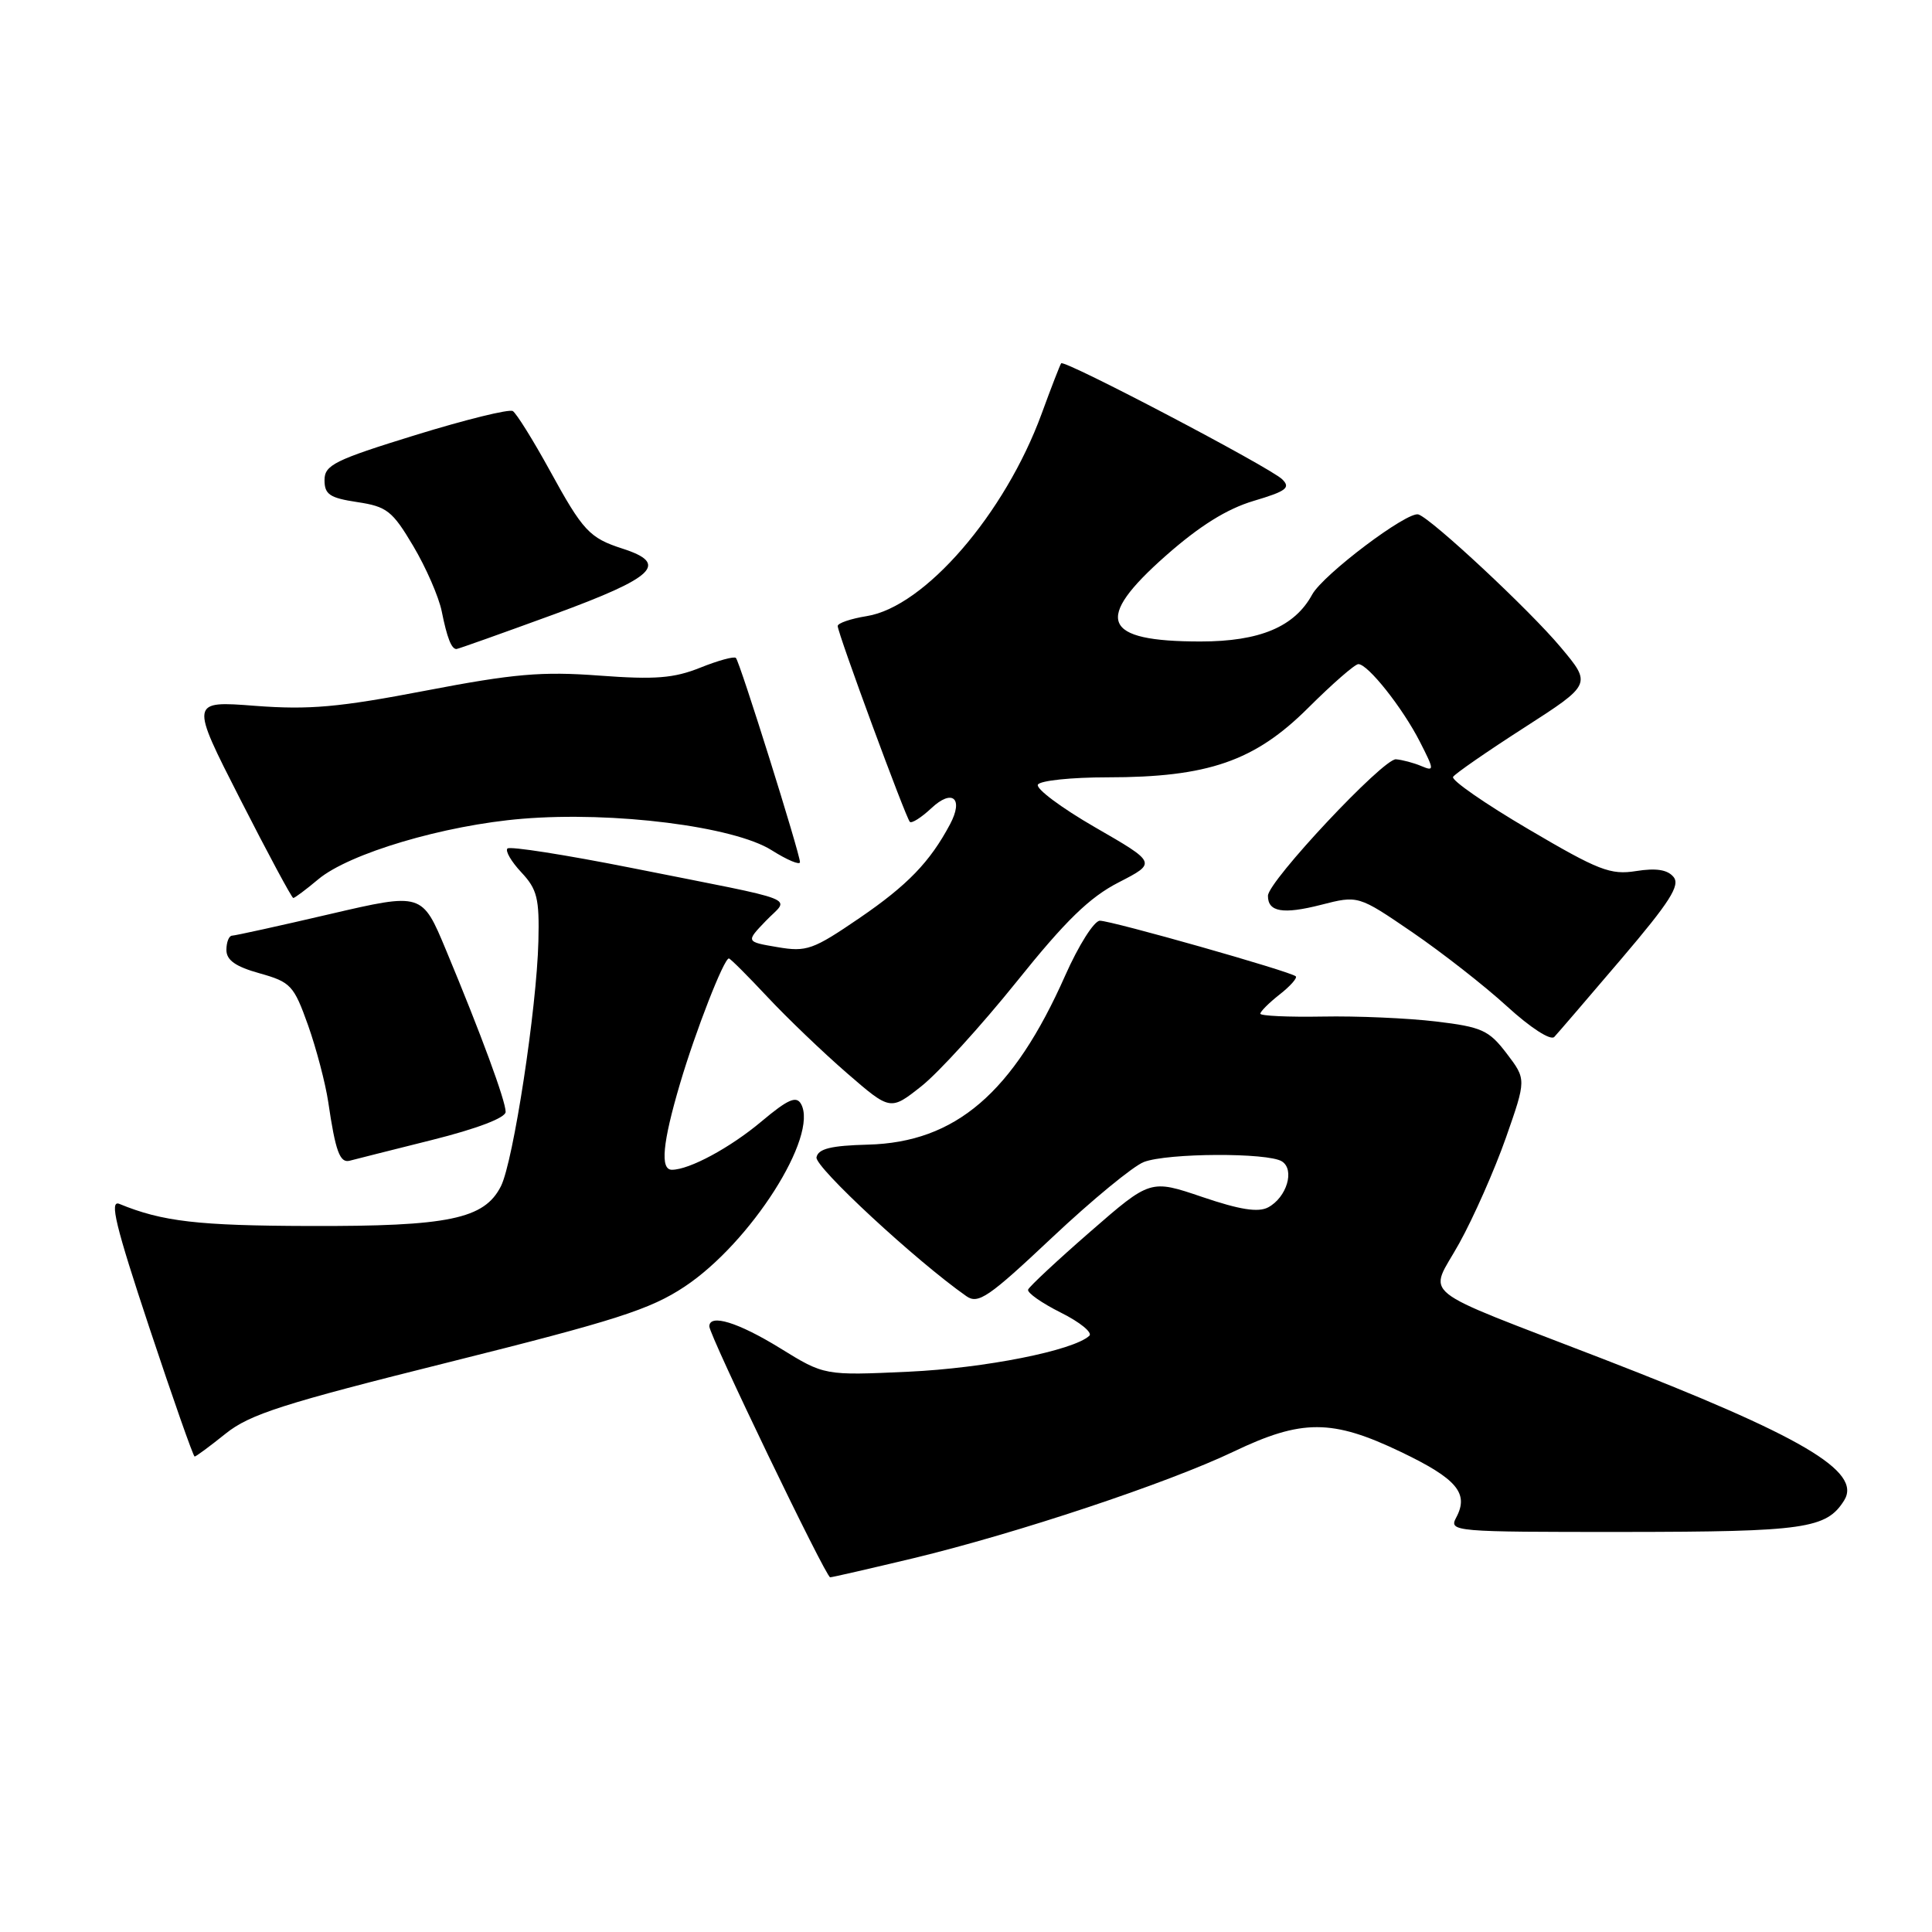<?xml version="1.0" encoding="UTF-8" standalone="no"?>
<!DOCTYPE svg PUBLIC "-//W3C//DTD SVG 1.1//EN" "http://www.w3.org/Graphics/SVG/1.1/DTD/svg11.dtd" >
<svg xmlns="http://www.w3.org/2000/svg" xmlns:xlink="http://www.w3.org/1999/xlink" version="1.1" viewBox="0 0 256 256">
 <g >
 <path fill="currentColor"
d=" M 121.00 206.48 C 134.75 203.17 154.73 196.52 163.47 192.34 C 172.50 188.02 176.52 188.02 185.63 192.39 C 193.04 195.94 194.67 197.87 192.96 201.07 C 191.96 202.95 192.53 203.00 215.21 202.99 C 239.15 202.97 242.02 202.56 244.36 198.81 C 246.76 194.96 238.76 190.27 212.50 180.10 C 187.13 170.28 189.32 172.05 193.36 164.74 C 195.26 161.31 198.04 155.02 199.54 150.76 C 202.25 143.02 202.25 143.02 199.64 139.59 C 197.28 136.50 196.36 136.08 190.26 135.35 C 186.54 134.91 179.79 134.61 175.25 134.70 C 170.71 134.78 167.00 134.61 167.00 134.32 C 167.00 134.03 168.15 132.88 169.55 131.78 C 170.96 130.68 171.92 129.59 171.70 129.37 C 171.08 128.74 147.31 122.00 145.74 122.00 C 144.98 122.00 142.92 125.26 141.15 129.25 C 134.25 144.82 126.62 151.37 115.00 151.67 C 110.11 151.80 108.42 152.21 108.19 153.35 C 107.93 154.61 121.36 167.06 128.05 171.75 C 129.62 172.85 131.00 171.90 139.42 163.97 C 144.69 159.01 150.16 154.51 151.57 153.97 C 154.72 152.77 168.00 152.71 169.86 153.89 C 171.60 154.99 170.50 158.66 168.04 159.98 C 166.72 160.68 164.30 160.30 159.32 158.61 C 152.43 156.27 152.43 156.27 144.47 163.20 C 140.08 167.02 136.38 170.48 136.23 170.88 C 136.08 171.29 138.03 172.66 140.57 173.93 C 143.10 175.19 144.80 176.58 144.34 177.00 C 142.22 178.96 130.49 181.29 120.37 181.76 C 109.24 182.27 109.24 182.27 103.35 178.63 C 97.81 175.22 94.01 174.05 93.99 175.75 C 93.97 176.90 109.43 209.00 110.00 209.00 C 110.28 209.00 115.22 207.86 121.00 206.48 Z  M 29.89 189.97 C 33.10 187.39 37.52 185.98 59.52 180.49 C 81.57 174.98 86.16 173.51 90.71 170.49 C 99.47 164.68 108.50 150.50 106.14 146.28 C 105.52 145.17 104.40 145.66 100.92 148.58 C 96.76 152.08 91.34 155.00 89.03 155.00 C 87.45 155.00 87.79 151.43 90.10 143.61 C 92.16 136.63 95.92 127.00 96.58 127.00 C 96.77 127.00 99.07 129.30 101.69 132.10 C 104.32 134.91 109.06 139.45 112.22 142.19 C 117.98 147.18 117.98 147.18 122.09 143.93 C 124.35 142.14 130.02 135.91 134.70 130.09 C 141.20 121.98 144.37 118.90 148.23 116.92 C 153.27 114.33 153.27 114.33 145.10 109.62 C 140.61 107.03 137.20 104.48 137.53 103.96 C 137.85 103.43 142.00 103.00 146.74 103.00 C 160.06 103.00 166.25 100.86 173.33 93.81 C 176.54 90.61 179.53 88.00 179.99 88.00 C 181.26 88.00 185.85 93.79 188.14 98.28 C 190.06 102.04 190.07 102.24 188.34 101.51 C 187.33 101.08 185.81 100.68 184.97 100.61 C 183.30 100.49 168.04 116.76 168.01 118.69 C 167.99 120.84 170.00 121.18 175.02 119.90 C 179.97 118.63 179.97 118.63 187.13 123.52 C 191.06 126.21 196.72 130.63 199.69 133.35 C 202.80 136.19 205.46 137.91 205.95 137.40 C 206.42 136.90 210.42 132.24 214.85 127.04 C 221.27 119.50 222.67 117.30 221.75 116.20 C 220.95 115.23 219.43 115.00 216.79 115.42 C 213.40 115.96 211.83 115.35 202.52 109.87 C 196.77 106.49 192.27 103.37 192.54 102.94 C 192.80 102.52 197.04 99.58 201.96 96.42 C 210.91 90.66 210.91 90.66 206.79 85.75 C 202.70 80.86 189.78 68.80 187.96 68.17 C 186.54 67.67 175.32 76.13 173.87 78.78 C 171.54 83.06 166.92 85.00 159.07 85.00 C 146.02 85.00 144.86 82.13 154.48 73.63 C 158.96 69.68 162.56 67.43 166.12 66.37 C 170.46 65.08 171.05 64.63 169.89 63.50 C 168.23 61.90 141.02 47.61 140.61 48.14 C 140.46 48.34 139.29 51.35 138.02 54.83 C 133.16 68.09 122.51 80.42 114.84 81.64 C 112.73 81.98 111.00 82.57 111.00 82.95 C 111.00 83.91 120.01 108.34 120.56 108.90 C 120.81 109.14 122.08 108.33 123.40 107.10 C 126.19 104.47 127.72 105.78 125.88 109.23 C 123.22 114.22 120.26 117.29 113.88 121.65 C 107.73 125.85 106.88 126.16 103.02 125.50 C 98.82 124.79 98.82 124.79 101.48 122.02 C 104.62 118.75 106.80 119.61 83.66 115.00 C 74.95 113.27 67.56 112.11 67.24 112.43 C 66.92 112.75 67.75 114.17 69.08 115.59 C 71.18 117.83 71.48 119.05 71.34 124.72 C 71.12 133.65 68.02 153.90 66.38 157.17 C 64.18 161.53 59.48 162.51 41.00 162.45 C 26.24 162.41 21.52 161.87 15.81 159.52 C 14.47 158.98 15.31 162.43 19.79 175.92 C 22.91 185.31 25.61 193.00 25.79 193.00 C 25.97 193.00 27.81 191.64 29.89 189.97 Z  M 57.25 151.05 C 63.24 149.55 67.00 148.11 67.00 147.33 C 67.00 145.87 63.75 137.04 59.10 125.89 C 55.93 118.28 55.93 118.28 43.72 121.12 C 37.00 122.69 31.16 123.97 30.75 123.98 C 30.34 123.99 30.00 124.84 30.00 125.87 C 30.00 127.23 31.21 128.08 34.40 128.97 C 38.53 130.13 38.93 130.56 40.82 135.85 C 41.92 138.96 43.12 143.53 43.49 146.00 C 44.45 152.55 45.03 154.15 46.34 153.80 C 46.98 153.63 51.89 152.39 57.25 151.05 Z  M 42.15 116.53 C 46.23 113.09 58.85 109.34 69.22 108.49 C 81.32 107.49 97.25 109.50 102.25 112.66 C 104.31 113.96 106.00 114.67 106.00 114.24 C 106.00 113.11 98.03 87.69 97.51 87.18 C 97.28 86.94 95.15 87.52 92.79 88.47 C 89.29 89.87 86.82 90.07 79.42 89.52 C 71.81 88.95 68.10 89.27 56.42 91.51 C 44.91 93.72 41.00 94.07 33.84 93.53 C 25.18 92.86 25.18 92.86 31.84 105.92 C 35.50 113.10 38.66 118.98 38.86 118.99 C 39.05 118.99 40.53 117.89 42.15 116.53 Z  M 73.47 81.38 C 86.80 76.49 88.68 74.69 82.50 72.70 C 78.10 71.28 77.25 70.37 72.84 62.32 C 70.63 58.30 68.43 54.77 67.95 54.47 C 67.47 54.17 61.66 55.61 55.04 57.65 C 44.32 60.96 43.00 61.62 43.00 63.62 C 43.00 65.52 43.70 65.98 47.34 66.53 C 51.26 67.12 51.99 67.69 54.75 72.34 C 56.44 75.18 58.14 79.08 58.53 81.00 C 59.24 84.53 59.82 86.00 60.48 86.00 C 60.68 86.00 66.52 83.92 73.47 81.38 Z "/>
</g>
</svg>